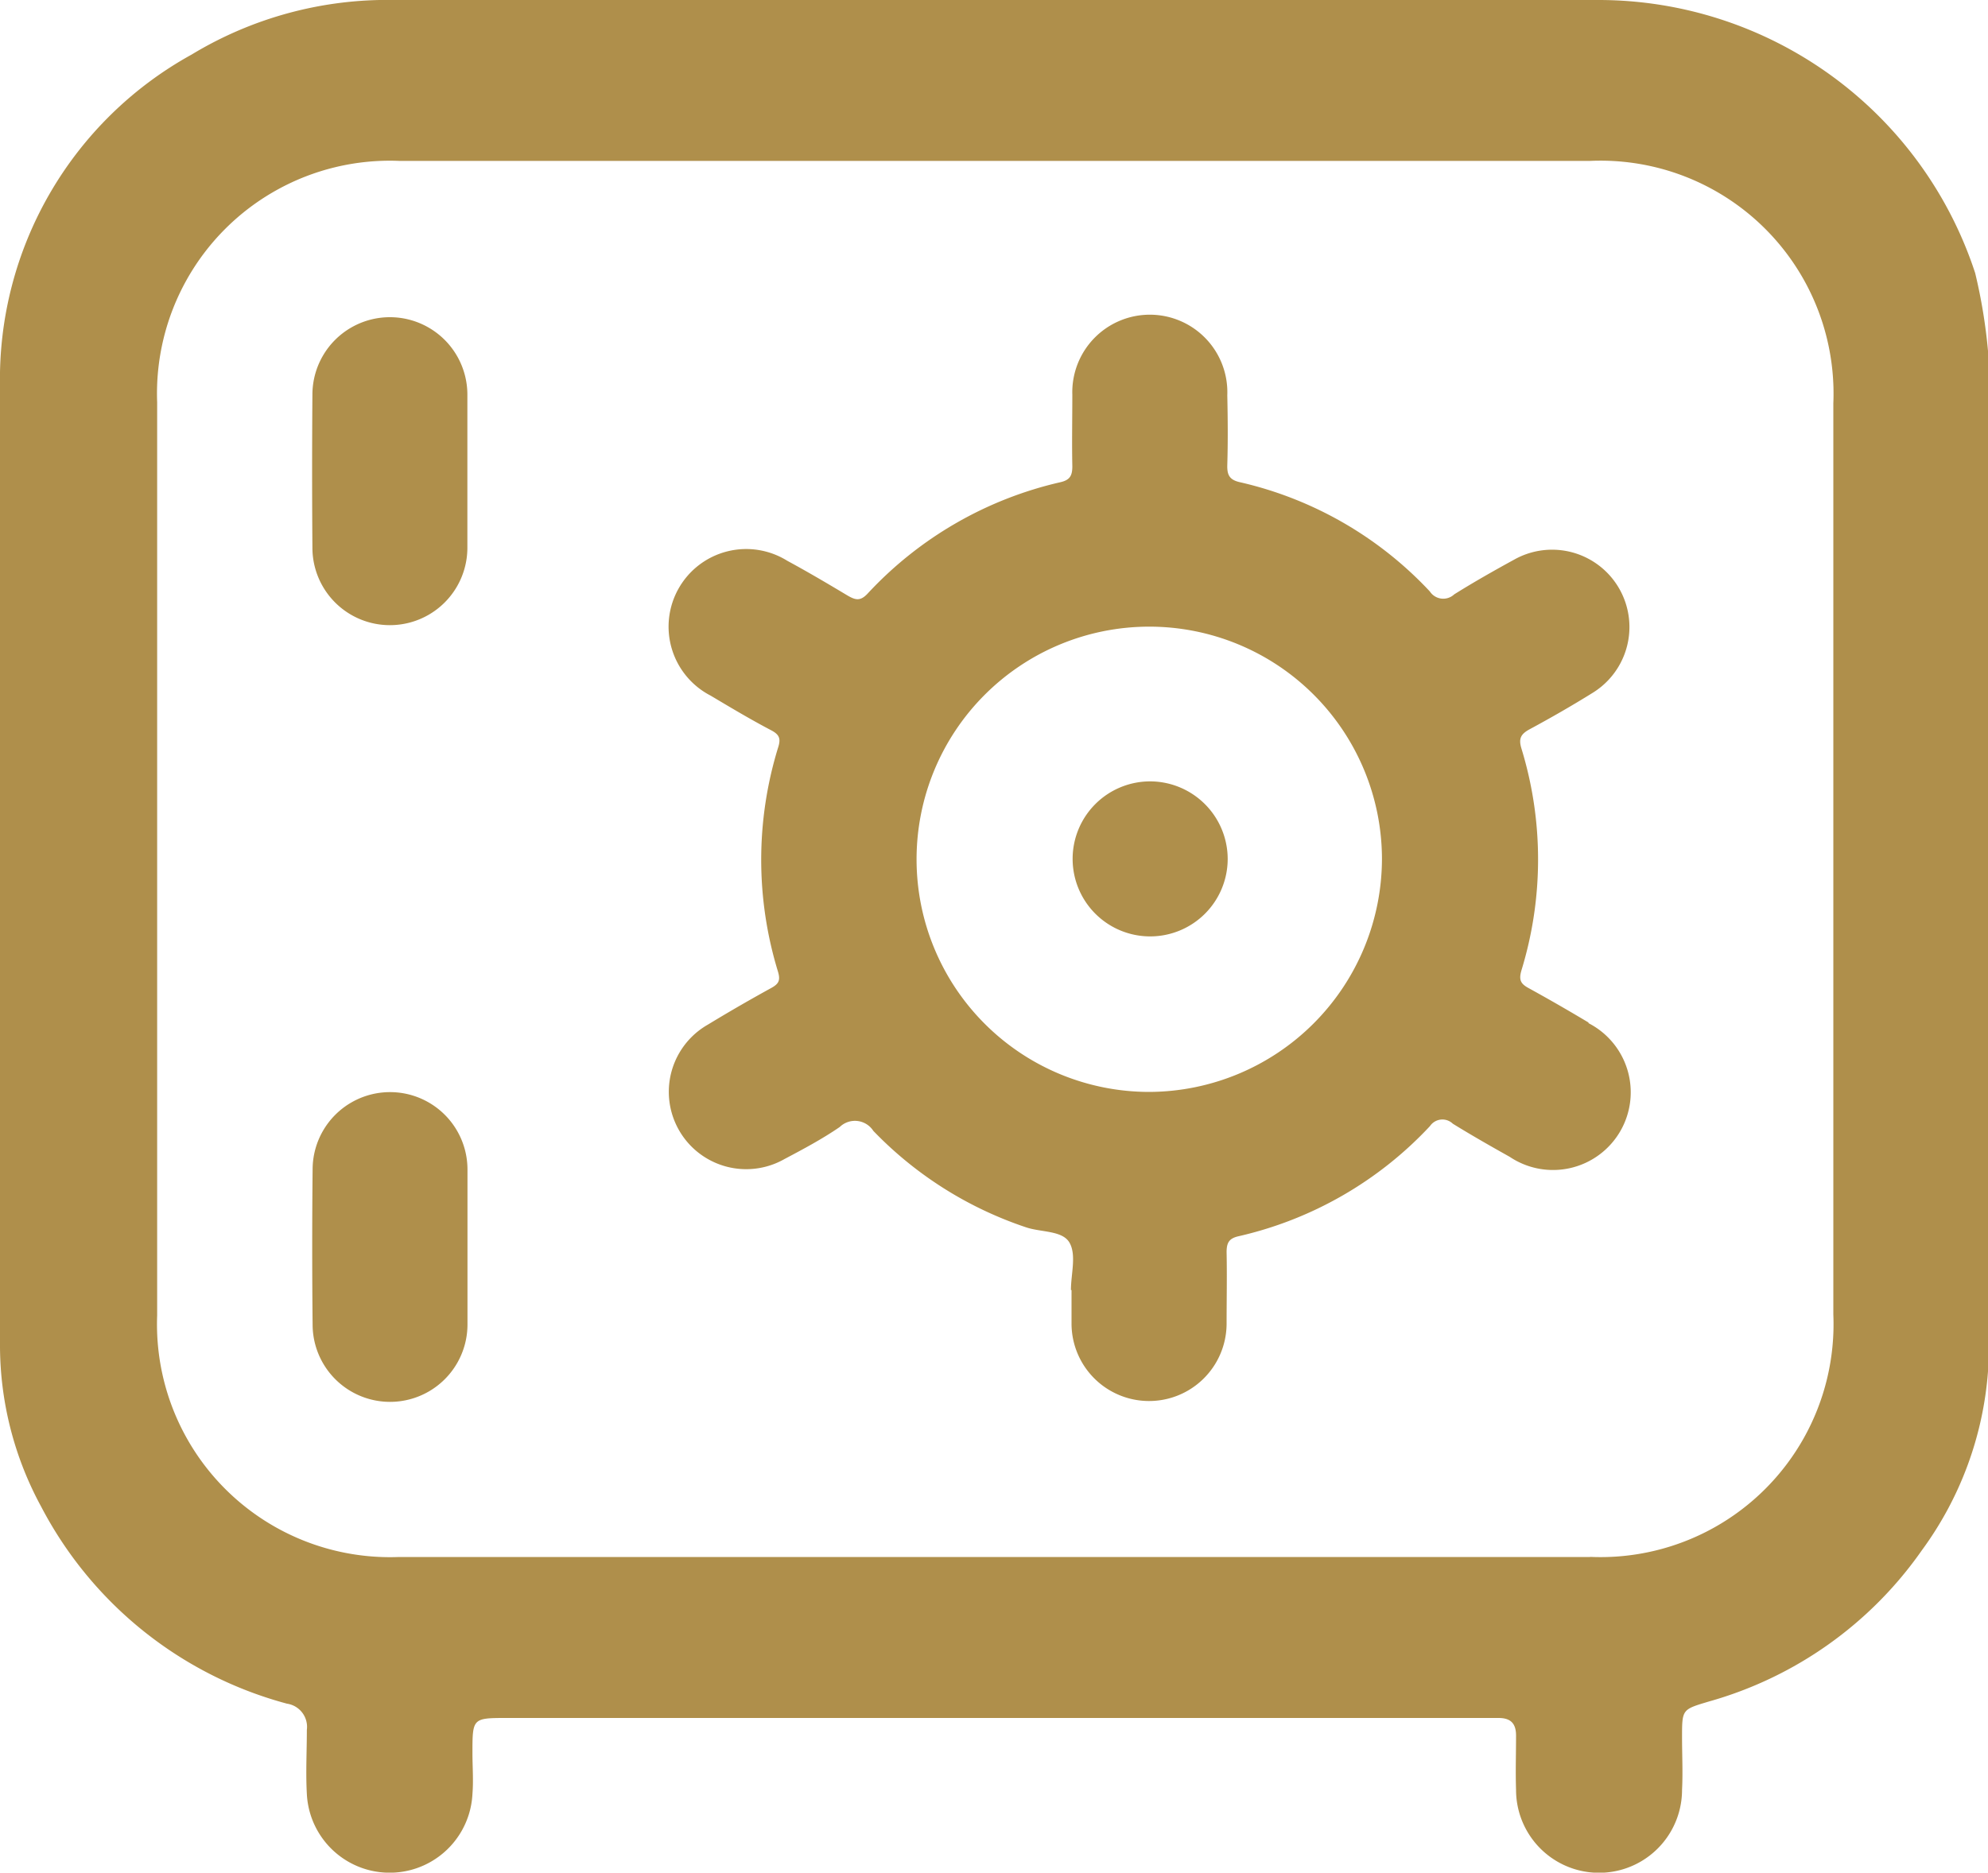 <svg xmlns="http://www.w3.org/2000/svg" xmlns:xlink="http://www.w3.org/1999/xlink" width="20" height="18.844" viewBox="0 0 20 18.844">
  <defs>
    <clipPath id="clip-path">
      <rect id="Rectangle_7879" data-name="Rectangle 7879" width="20" height="18.844" fill="#af8f4b"/>
    </clipPath>
  </defs>
  <g id="Group_8363" data-name="Group 8363" transform="translate(-18 -469.699)">
    <g id="Group_8362" data-name="Group 8362" transform="translate(18 469.699)">
      <g id="Group_8361" data-name="Group 8361" clip-path="url(#clip-path)">
        <path id="Path_10956" data-name="Path 10956" d="M19.871,2.748A3.988,3.988,0,0,0,16.09,0H3.973A3.8,3.8,0,0,0,1.928.549,3.729,3.729,0,0,0,0,3.879Q0,8.7,0,13.517a3.4,3.4,0,0,0,.415,1.646,3.939,3.939,0,0,0,2.472,1.981.236.236,0,0,1,.2.264c0,.214-.012.43,0,.644a.834.834,0,0,0,1.666,0c.011-.136,0-.273,0-.41,0-.354,0-.354.352-.354h9.795c.059,0,.117,0,.176,0,.123,0,.176.056.176.177,0,.182-.006.364,0,.546a.835.835,0,0,0,1.67,0c.009-.175,0-.351,0-.527,0-.285,0-.281.271-.362A3.9,3.9,0,0,0,19.335,15.6a3.478,3.478,0,0,0,.665-1.8V3.531a5.451,5.451,0,0,0-.129-.783m-3.876,12.92H4.015a2.344,2.344,0,0,1-2.434-2.43q0-4.595,0-9.19A2.343,2.343,0,0,1,4.015,1.619H16a2.344,2.344,0,0,1,2.444,2.439q0,4.585,0,9.17a2.344,2.344,0,0,1-2.444,2.439" transform="translate(0 0)" fill="#af8f4b"/>
        <path id="Path_10957" data-name="Path 10957" d="M61.766,62.542c0,.26,0,.52,0,.78a.779.779,0,1,1-1.559-.005q-.006-.77,0-1.54a.779.779,0,1,1,1.559.005c0,.253,0,.507,0,.76" transform="translate(-57.064 -57.808)" fill="#af8f4b"/>
        <path id="Path_10958" data-name="Path 10958" d="M61.759,212.213c0,.26,0,.52,0,.78a.779.779,0,1,1-1.558,0q-.008-.78,0-1.559a.779.779,0,1,1,1.558,0c0,.26,0,.52,0,.78" transform="translate(-57.056 -199.665)" fill="#af8f4b"/>
        <path id="Path_10959" data-name="Path 10959" d="M138.355,68.1q-.3-.18-.607-.349c-.081-.044-.1-.083-.071-.181a3.806,3.806,0,0,0,0-2.227c-.031-.1-.01-.146.079-.195.217-.117.431-.24.64-.37a.778.778,0,0,0-.79-1.34c-.205.112-.408.227-.606.351a.161.161,0,0,1-.245-.029,3.76,3.76,0,0,0-1.913-1.1c-.105-.024-.128-.075-.125-.174.007-.234.005-.468,0-.7a.78.78,0,1,0-1.559-.007c0,.241-.005.481,0,.722,0,.094-.025.137-.118.159a3.8,3.8,0,0,0-1.943,1.123c-.073.077-.122.063-.2.018-.2-.12-.4-.238-.607-.35a.781.781,0,1,0-.771,1.357c.2.119.4.239.608.348.088.046.1.088.069.181a3.838,3.838,0,0,0,0,2.246c.027.089.01.124-.065.166q-.324.178-.64.37a.778.778,0,1,0,.772,1.352c.189-.1.377-.2.555-.322a.22.22,0,0,1,.338.039,3.806,3.806,0,0,0,1.532.969c.151.053.369.031.441.155s.015.316.015.478h.006c0,.111,0,.221,0,.332a.78.78,0,1,0,1.56.009c0-.241.005-.481,0-.722,0-.093.023-.138.117-.16a3.784,3.784,0,0,0,1.929-1.109.151.151,0,0,1,.23-.024c.188.116.379.225.572.333a.782.782,0,1,0,.789-1.347m-4.416.694a2.341,2.341,0,1,1,2.342-2.346,2.35,2.35,0,0,1-2.342,2.346" transform="translate(-122.37 -57.808)" fill="#af8f4b"/>
        <path id="Path_10960" data-name="Path 10960" d="M208.481,151.566a.78.78,0,1,1-.779-.781.782.782,0,0,1,.779.781" transform="translate(-196.13 -142.922)" fill="#af8f4b"/>
      </g>
    </g>
  </g>
</svg>
